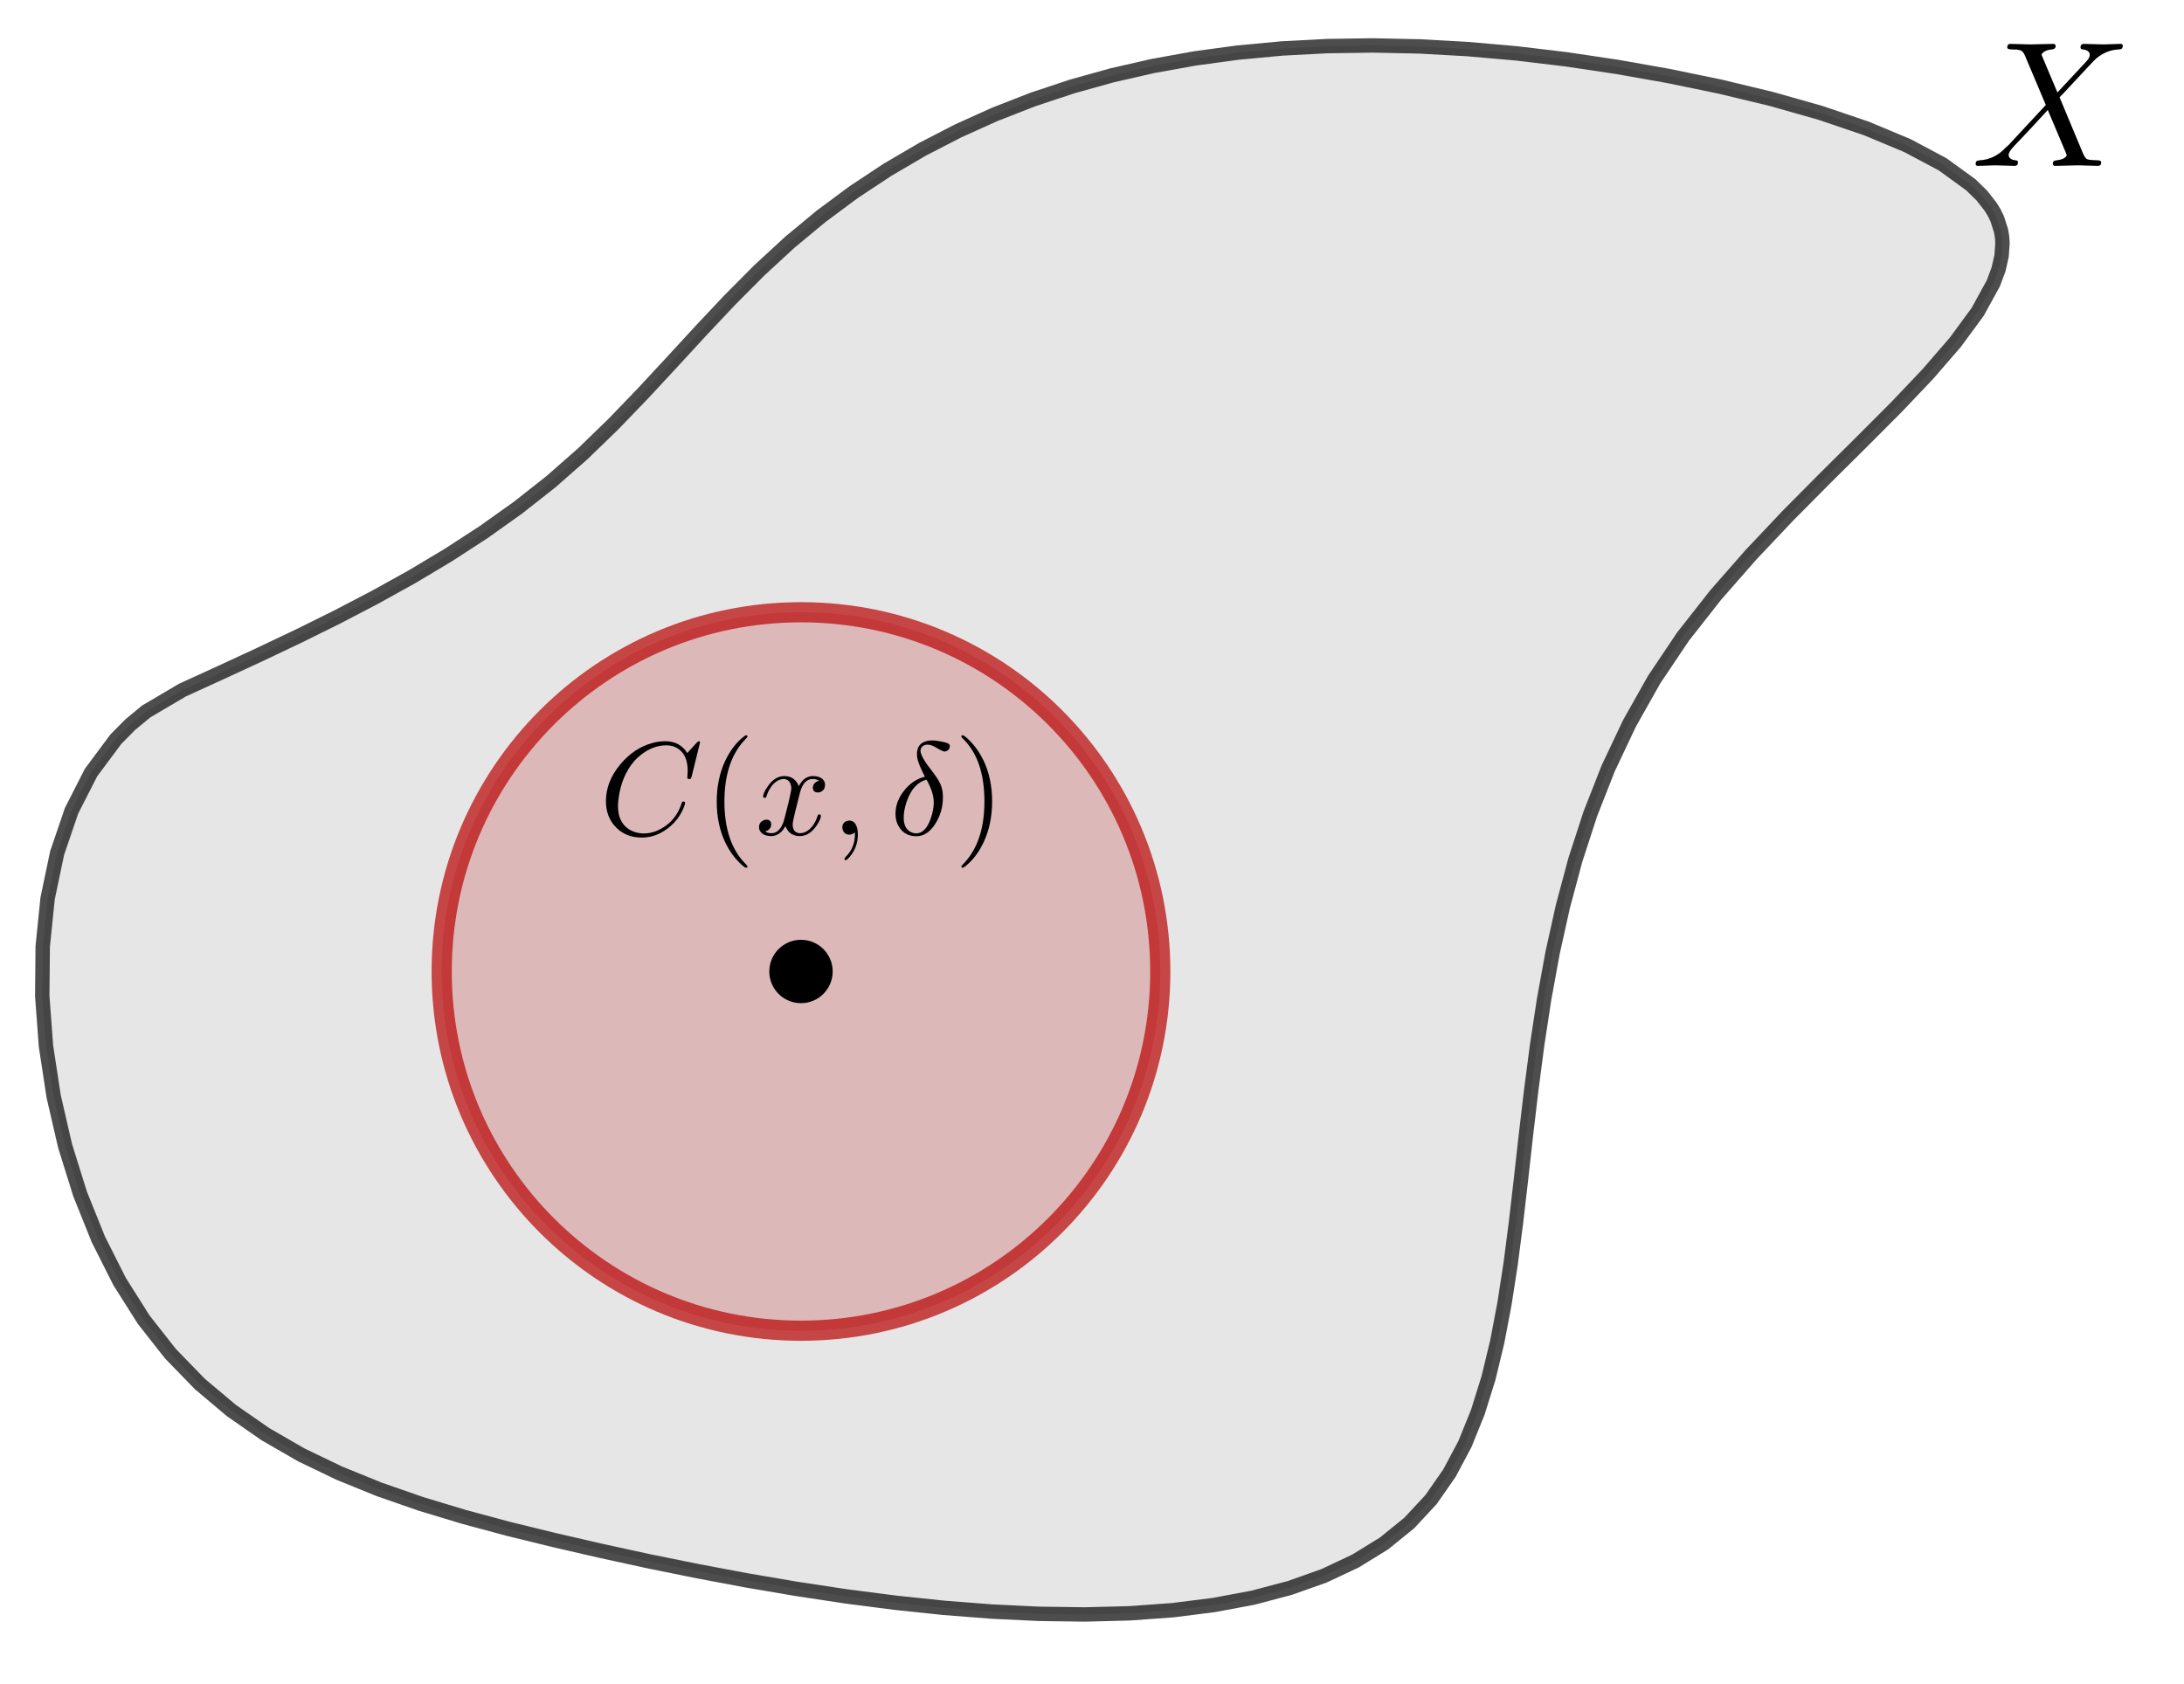<?xml version="1.0" encoding="ISO-8859-1" standalone="no"?>

<svg 
     version="1.1"
     baseProfile="full"
     xmlns="http://www.w3.org/2000/svg"
     xmlns:xlink="http://www.w3.org/1999/xlink"
     xmlns:ev="http://www.w3.org/2001/xml-events"
     width="9.142cm"
     height="7.049cm"
     viewBox="0 0 379 291"
     >
<title>

</title>
<g stroke-linejoin="miter" stroke-dashoffset="0" stroke-dasharray="none" stroke-width="1" stroke-miterlimit="10.000" stroke-linecap="square">
<g id="misc">
</g><!-- misc -->
<g id="layer0">
<clipPath id="clip03e84980-596c-43bf-8453-1019a1ffbb23">
  <path d="M 0 0 L 0 293.00 L 380.00 293.00 L 380.00 0 z"/>
</clipPath>
<g clip-path="url(#clip1)">
<g fill-opacity=".2" fill-rule="nonzero" stroke="none" fill="#cc0000">
  <path d="M 201.35 168.00 C 201.35 202.44 173.44 230.35 139.00 230.35 C 104.56 230.35 76.648 202.44 76.648 168.00 C 76.648 133.56 104.56 105.65 139.00 105.65 C 173.44 105.65 201.35 133.56 201.35 168.00 z"/>
<title>Circle c</title>
<desc>Circle c: Circle with center J and radius 1.5</desc>

</g> <!-- drawing style -->
</g> <!-- clip1 -->
<clipPath id="clip9bc11f92-3b46-4550-b728-2e91599af966">
  <path d="M 0 0 L 0 293.00 L 380.00 293.00 L 380.00 0 z"/>
</clipPath>
<g clip-path="url(#clip2)">
<g stroke-linejoin="round" stroke-width="3.5" stroke-linecap="round" fill="none" stroke-opacity=".698" stroke="#cc0000">
  <path d="M 201.35 168.00 C 201.35 202.44 173.44 230.35 139.00 230.35 C 104.56 230.35 76.648 202.44 76.648 168.00 C 76.648 133.56 104.56 105.65 139.00 105.65 C 173.44 105.65 201.35 133.56 201.35 168.00 z"/>
<title>Circle c</title>
<desc>Circle c: Circle with center J and radius 1.5</desc>

</g> <!-- drawing style -->
</g> <!-- clip2 -->
<clipPath id="clip1a9829be-5e95-4626-91fb-d48f9c9ae588">
  <path d="M 0 0 L 0 293.00 L 380.00 293.00 L 380.00 0 z"/>
</clipPath>
<g clip-path="url(#clip3)">
<g stroke-linejoin="round" stroke-width="2.5" stroke-linecap="round" fill="none" stroke-opacity=".698" stroke="#000000">
  <path d="M 31.643 119.17 L 25.370 122.87 L 22.612 125.15 L 20.100 127.69 L 15.793 133.48 L 12.410 140.12 L 9.912 147.45 L 8.26 155.34 L 7.413 163.66 L 7.333 172.25 L 7.981 180.97 L 9.317 189.70 L 11.301 198.29 L 13.895 206.60 L 17.059 214.48 L 20.754 221.81 L 24.941 228.44 L 29.590 234.35 L 34.675 239.59 L 40.175 244.22 L 46.064 248.31 L 52.320 251.92 L 58.918 255.09 L 65.835 257.90 L 73.048 260.41 L 80.532 262.67 L 88.264 264.75 L 96.220 266.70 L 104.38 268.58 L 112.69 270.39 L 121.14 272.10 L 129.66 273.70 L 138.23 275.16 L 146.81 276.46 L 155.34 277.56 L 163.80 278.45 L 172.14 279.10 L 180.32 279.49 L 188.30 279.60 L 196.05 279.40 L 203.51 278.86 L 210.65 277.96 L 217.44 276.69 L 223.82 275.00 L 229.77 272.89 L 235.23 270.32 L 240.17 267.28 L 244.55 263.73 L 248.33 259.66 L 251.53 255.07 L 254.22 250.01 L 256.45 244.50 L 258.30 238.58 L 259.82 232.29 L 261.08 225.66 L 262.15 218.73 L 263.08 211.54 L 263.94 204.11 L 264.79 196.49 L 265.71 188.71 L 266.74 180.80 L 267.96 172.80 L 269.43 164.75 L 271.22 156.69 L 273.38 148.63 L 275.98 140.63 L 279.09 132.72 L 282.77 124.94 L 287.07 117.31 L 292.07 109.87 L 297.73 102.66 L 303.86 95.666 L 310.25 88.906 L 316.72 82.382 L 323.05 76.101 L 329.07 70.069 L 334.56 64.291 L 339.33 58.774 L 343.19 53.522 L 345.92 48.543 L 346.81 46.157 L 347.34 43.842 L 347.50 41.597 L 347.43 40.501 L 347.25 39.424 L 346.57 37.323 L 346.07 36.301 L 345.46 35.296 L 343.93 33.341 L 342.01 31.458 L 337.12 27.910 L 330.99 24.648 L 323.86 21.671 L 315.92 18.977 L 307.41 16.564 L 298.54 14.429 L 289.53 12.571 L 280.58 10.987 L 271.79 9.679 L 263.16 8.65 L 254.69 7.904 L 246.38 7.442 L 238.24 7.269 L 230.27 7.387 L 222.46 7.8 L 214.83 8.511 L 207.36 9.524 L 200.07 10.840 L 192.96 12.464 L 186.02 14.399 L 179.26 16.647 L 172.68 19.213 L 166.28 22.098 L 160.06 25.307 L 154.03 28.842 L 148.18 32.707 L 142.52 36.905 L 137.05 41.439 L 131.77 46.309 L 126.64 51.464 L 121.61 56.807 L 116.61 62.242 L 111.57 67.672 L 106.44 72.999 L 101.15 78.127 L 95.644 82.963 L 89.906 87.484 L 83.959 91.721 L 77.826 95.706 L 71.530 99.468 L 65.095 103.04 L 58.544 106.46 L 51.900 109.75 L 45.186 112.94 L 38.426 116.07 L 31.643 119.17 z"/>
<title>Curve a</title>
<desc>Curve a: Spline({A, B, C, D, E, F, G, H, I, A}, 3)</desc>

</g> <!-- drawing style -->
</g> <!-- clip3 -->
<clipPath id="clip7f5c1931-e9bd-4cd2-94fd-8c03c1a5fc06">
  <path d="M 0 0 L 0 293.00 L 380.00 293.00 L 380.00 0 z"/>
</clipPath>
<g clip-path="url(#clip4)">
<g fill-opacity=".098" fill-rule="evenodd" stroke="none" fill="#000000">
  <path d="M 31.643 119.17 L 25.370 122.87 L 22.612 125.15 L 20.100 127.69 L 15.793 133.48 L 12.410 140.12 L 9.912 147.45 L 8.26 155.34 L 7.413 163.66 L 7.333 172.25 L 7.981 180.97 L 9.317 189.70 L 11.301 198.29 L 13.895 206.60 L 17.059 214.48 L 20.754 221.81 L 24.941 228.44 L 29.590 234.35 L 34.675 239.59 L 40.175 244.22 L 46.064 248.31 L 52.320 251.92 L 58.918 255.09 L 65.835 257.90 L 73.048 260.41 L 80.532 262.67 L 88.264 264.75 L 96.220 266.70 L 104.38 268.58 L 112.69 270.39 L 121.14 272.10 L 129.66 273.70 L 138.23 275.16 L 146.81 276.46 L 155.34 277.56 L 163.80 278.45 L 172.14 279.10 L 180.32 279.49 L 188.30 279.60 L 196.05 279.40 L 203.51 278.86 L 210.65 277.96 L 217.44 276.69 L 223.82 275.00 L 229.77 272.89 L 235.23 270.32 L 240.17 267.28 L 244.55 263.73 L 248.33 259.66 L 251.53 255.07 L 254.22 250.01 L 256.45 244.50 L 258.30 238.58 L 259.82 232.29 L 261.08 225.66 L 262.15 218.73 L 263.08 211.54 L 263.94 204.11 L 264.79 196.49 L 265.71 188.71 L 266.74 180.80 L 267.96 172.80 L 269.43 164.75 L 271.22 156.69 L 273.38 148.63 L 275.98 140.63 L 279.09 132.72 L 282.77 124.94 L 287.07 117.31 L 292.07 109.87 L 297.73 102.66 L 303.86 95.666 L 310.25 88.906 L 316.72 82.382 L 323.05 76.101 L 329.07 70.069 L 334.56 64.291 L 339.33 58.774 L 343.19 53.522 L 345.92 48.543 L 346.81 46.157 L 347.34 43.842 L 347.50 41.597 L 347.43 40.501 L 347.25 39.424 L 346.57 37.323 L 346.07 36.301 L 345.46 35.296 L 343.93 33.341 L 342.01 31.458 L 337.12 27.910 L 330.99 24.648 L 323.86 21.671 L 315.92 18.977 L 307.41 16.564 L 298.54 14.429 L 289.53 12.571 L 280.58 10.987 L 271.79 9.679 L 263.16 8.65 L 254.69 7.904 L 246.38 7.442 L 238.24 7.269 L 230.27 7.387 L 222.46 7.8 L 214.83 8.511 L 207.36 9.524 L 200.07 10.840 L 192.96 12.464 L 186.02 14.399 L 179.26 16.647 L 172.68 19.213 L 166.28 22.098 L 160.06 25.307 L 154.03 28.842 L 148.18 32.707 L 142.52 36.905 L 137.05 41.439 L 131.77 46.309 L 126.64 51.464 L 121.61 56.807 L 116.61 62.242 L 111.57 67.672 L 106.44 72.999 L 101.15 78.127 L 95.644 82.963 L 89.906 87.484 L 83.959 91.721 L 77.826 95.706 L 71.530 99.468 L 65.095 103.04 L 58.544 106.46 L 51.900 109.75 L 45.186 112.94 L 38.426 116.07 L 31.643 119.17 z"/>
<title>Curve a</title>
<desc>Curve a: Spline({A, B, C, D, E, F, G, H, I, A}, 3)</desc>

</g> <!-- drawing style -->
</g> <!-- clip4 -->
<clipPath id="clip32ecefc9-c787-47df-8e31-990bc4760391">
  <path d="M 0 0 L 0 293.00 L 380.00 293.00 L 380.00 0 z"/>
</clipPath>
<g clip-path="url(#clip5)">
<g fill-opacity="1" fill-rule="nonzero" stroke="none" fill="#000000">
  <path d="M 144.00 168.00 C 144.00 170.76 141.76 173.00 139.00 173.00 C 136.24 173.00 134.00 170.76 134.00 168.00 C 134.00 165.24 136.24 163.00 139.00 163.00 C 141.76 163.00 144.00 165.24 144.00 168.00 z"/>
<title>Point J</title>
<desc>J = (-0.86, 0.23)</desc>

</g> <!-- drawing style -->
</g> <!-- clip5 -->
<clipPath id="clipc9bdbea3-d080-47c8-8363-0e2b5f5ab9d5">
  <path d="M 0 0 L 0 293.00 L 380.00 293.00 L 380.00 0 z"/>
</clipPath>
<g clip-path="url(#clip6)">
<g stroke-linejoin="round" stroke-linecap="round" fill="none" stroke-opacity="1" stroke="#000000">
  <path d="M 144.00 168.00 C 144.00 170.76 141.76 173.00 139.00 173.00 C 136.24 173.00 134.00 170.76 134.00 168.00 C 134.00 165.24 136.24 163.00 139.00 163.00 C 141.76 163.00 144.00 165.24 144.00 168.00 z"/>
<title>Point J</title>
<desc>J = (-0.86, 0.23)</desc>

</g> <!-- drawing style -->
</g> <!-- clip6 -->
<g transform="matrix(.23, 0, 0, .23, 104.00, 144.25)">
<clipPath id="clip69480965-a1b2-48fe-bc08-567509a80f2d">
  <path d="M -452.17 -627.17 L -452.17 646.74 L 1200.0 646.74 L 1200.0 -627.17 z"/>
</clipPath>
<g clip-path="url(#clip7)">
<g fill-opacity="1" fill-rule="nonzero" stroke="none" fill="#000000">
  <path d="M 76.000 -69.500 L 69.703 -44.000 Q 69.203 -42.203 68.703 -42.094 L 68.594 -42.000 L 67.906 -42.000 Q 66.406 -42.000 66.406 -43.000 L 66.703 -47.906 L 66.703 -48.094 Q 66.703 -60.500 58.906 -65.203 L 58.797 -65.297 Q 55.297 -67.406 50.594 -67.406 Q 40.000 -67.406 30.500 -59.500 Q 28.094 -57.594 26.203 -55.297 Q 16.703 -44.203 14.500 -27.094 Q 14.094 -24.000 14.094 -21.703 Q 14.094 -7.703 24.703 -2.797 Q 28.797 -.906 33.703 -.906 Q 43.094 -.906 52.094 -8.203 Q 59.094 -14.094 62.203 -24.000 Q 62.406 -25.000 63.500 -25.000 Q 64.703 -25.000 64.703 -24.000 Q 64.703 -22.203 62.406 -17.594 Q 59.297 -11.297 53.703 -6.406 Q 43.797 2.203 32.094 2.203 Q 19.297 2.203 11.594 -6.594 Q 5 -14.094 5 -25.203 Q 5 -40.094 15.906 -53.094 Q 26.000 -65.203 39.797 -69.094 Q 44.906 -70.500 49.797 -70.500 Q 60.703 -70.500 66.406 -61.594 L 73.406 -69.297 Q 74.594 -70.500 74.906 -70.500 Q 76.000 -70.500 76.000 -69.500 z"/>
<title>Point J</title>
<desc>J = (-0.86, 0.23)</desc>

</g> <!-- drawing style -->
</g> <!-- clip7 -->
</g> <!-- transform -->
<g transform="matrix(.23, 0, 0, .23, 122.10, 144.25)">
<clipPath id="clipa8d2b572-042e-4dca-bc6b-8ccf554e0f4e">
  <path d="M -530.87 -627.17 L -530.87 646.74 L 1121.3 646.74 L 1121.3 -627.17 z"/>
</clipPath>
<g clip-path="url(#clip8)">
<g fill-opacity="1" fill-rule="nonzero" stroke="none" fill="#000000">
  <path d="M 33.094 24.000 L 33.094 24.000 Q 33.094 25.000 32.094 25.000 Q 30.906 25.000 26.797 20.906 Q 20.594 14.703 16.500 6.203 Q 9.906 -7.406 9.906 -25.000 Q 9.906 -41.906 16.203 -55.500 Q 21.406 -66.594 29.406 -73.297 Q 31.500 -75.000 32.094 -75.000 Q 33.094 -75.000 33.094 -74.000 Q 33.094 -73.500 31.797 -72.297 Q 15.703 -55.906 15.703 -25.000 Q 15.703 5.797 31.406 21.797 Q 33.094 23.500 33.094 24.000 z"/>
<title>Point J</title>
<desc>J = (-0.86, 0.23)</desc>

</g> <!-- drawing style -->
</g> <!-- clip8 -->
</g> <!-- transform -->
<g transform="matrix(.23, 0, 0, .23, 131.05, 144.25)">
<clipPath id="clip1b11f66c-88d0-4448-ab64-541edae9b3a4">
  <path d="M -569.77 -627.17 L -569.77 646.74 L 1082.4 646.74 L 1082.4 -627.17 z"/>
</clipPath>
<g clip-path="url(#clip9)">
<g fill-opacity="1" fill-rule="nonzero" stroke="none" fill="#000000">
  <path d="M 33.406 -30.203 L 30.000 -16.500 Q 28.297 -9.703 28.297 -7.703 Q 28.297 -2.5 32.000 -1.406 Q 32.797 -1.094 33.797 -1.094 Q 38.797 -1.094 42.906 -6.094 Q 45.594 -9.297 47.094 -14.203 Q 47.406 -15.297 48.406 -15.297 Q 49.594 -15.297 49.594 -14.297 Q 49.594 -11.797 46.500 -7.094 Q 41.094 1.094 33.594 1.094 Q 26.797 1.094 23.703 -4.594 Q 23.094 -5.5 22.797 -6.5 Q 20.406 -1.703 16.203 .203 Q 14.297 1.094 12.297 1.094 Q 6.297 1.094 3.906 -2.406 Q 2.906 -3.703 2.906 -5.5 Q 2.906 -9.203 6.094 -10.703 Q 7.203 -11.297 8.406 -11.297 Q 11.406 -11.297 12.000 -8.797 Q 12.094 -8.297 12.094 -7.797 Q 12.094 -4.406 8.703 -2.797 Q 8.094 -2.5 7.406 -2.406 Q 9.5 -1.094 12.406 -1.094 Q 17.703 -1.094 20.797 -8.203 Q 21.406 -9.703 21.906 -11.500 Q 27.297 -31.906 27.297 -35.297 Q 26.703 -41.500 21.906 -42.000 Q 16.703 -42.000 12.406 -36.703 L 12.406 -36.594 Q 12.406 -36.500 12.297 -36.500 Q 10.797 -34.500 9.594 -31.906 Q 9.094 -30.703 8.703 -29.500 L 8.5 -28.906 Q 8.297 -27.797 7.203 -27.797 Q 6 -27.797 6 -28.797 Q 6 -31.297 9.203 -36.000 Q 14.594 -44.203 22.094 -44.203 Q 29.797 -44.203 32.906 -36.594 Q 36.094 -42.797 41.406 -44.000 Q 42.406 -44.203 43.406 -44.203 Q 49.297 -44.203 51.703 -40.906 Q 52.703 -39.500 52.703 -37.594 Q 52.703 -33.500 49.000 -32.094 Q 48.094 -31.797 47.297 -31.797 Q 44.203 -31.797 43.594 -34.500 Q 43.500 -34.906 43.500 -35.297 Q 43.500 -38.297 46.406 -40.000 Q 47.297 -40.500 48.297 -40.703 Q 46.203 -42.000 43.297 -42.000 Q 36.500 -42.000 33.703 -31.406 Q 33.500 -30.797 33.406 -30.203 z"/>
<title>Point J</title>
<desc>J = (-0.86, 0.23)</desc>

</g> <!-- drawing style -->
</g> <!-- clip9 -->
</g> <!-- transform -->
<g transform="matrix(.23, 0, 0, .23, 144.20, 144.25)">
<clipPath id="clip5ec80f3d-7f1b-47bf-8d47-01ad7cd6f947">
  <path d="M -626.97 -627.17 L -626.97 646.74 L 1025.2 646.74 L 1025.2 -627.17 z"/>
</clipPath>
<g clip-path="url(#clip10)">
<g fill-opacity="1" fill-rule="nonzero" stroke="none" fill="#000000">
  <path d="M 20.297 -.094 L 20.297 -.094 Q 20.297 9.594 14.000 16.906 Q 12.297 18.906 11.203 19.297 Q 10.203 19.297 10.203 18.203 Q 10.203 17.703 11.297 16.594 Q 17.297 10.594 18.000 1.906 Q 18.094 .906 18.094 -.094 Q 18.094 -1.594 17.906 -1.594 Q 17.797 -1.594 17.406 -1.297 Q 16.000 -0 13.906 -0 Q 10.203 -0 9 -3.406 Q 8.594 -4.297 8.594 -5.297 Q 8.594 -8.906 11.703 -10.203 Q 12.703 -10.594 13.906 -10.594 Q 18.297 -10.594 19.797 -4.797 Q 20.297 -2.703 20.297 -.094 z"/>
<title>Point J</title>
<desc>J = (-0.86, 0.23)</desc>

</g> <!-- drawing style -->
</g> <!-- clip10 -->
</g> <!-- transform -->
<g transform="matrix(.23, 0, 0, .23, 154.43, 144.25)">
<clipPath id="clip07232a0f-70f0-4143-89a5-60eeb7f74a11">
  <path d="M -671.44 -627.17 L -671.44 646.74 L 980.73 646.74 L 980.73 -627.17 z"/>
</clipPath>
<g clip-path="url(#clip11)">
<g fill-opacity="1" fill-rule="nonzero" stroke="none" fill="#000000">
  <path d="M 26.406 -43.703 Q 21.297 -53.703 20.594 -58.094 Q 20.406 -59.500 20.406 -60.797 Q 20.406 -68.703 27.594 -70.594 Q 29.500 -71.094 31.797 -71.094 Q 34.797 -71.094 40.000 -70.000 Q 44.203 -69.094 44.797 -68.094 Q 45.203 -67.594 45.203 -66.703 Q 45.203 -64.406 43.000 -63.203 Q 42.203 -62.703 41.203 -62.703 Q 39.906 -62.703 35.703 -65.203 Q 31.594 -67.906 28.594 -67.906 Q 24.703 -67.906 23.406 -64.906 Q 23.094 -64.094 23.094 -63.297 Q 23.094 -58.797 32.594 -46.906 Q 37.406 -40.594 38.797 -36.406 Q 40.000 -32.594 40.000 -28.297 Q 40.000 -16.906 34.000 -7.797 Q 28.094 1.203 20.000 1.203 Q 11.297 1.203 6.906 -5.797 Q 4.203 -10.000 4.203 -15.594 Q 4.203 -25.703 11.703 -34.406 Q 18.000 -41.703 26.406 -43.703 z M 27.594 -41.500 Q 17.203 -38.703 12.500 -24.500 Q 10.406 -18.000 10.406 -12.797 Q 10.406 -4.406 16.094 -1.797 Q 17.906 -1 20.000 -1 Q 26.797 -1 30.703 -11.906 Q 33.094 -18.594 33.094 -24.297 Q 33.094 -31.297 28.297 -40.297 Q 28.094 -40.594 27.594 -41.500 z"/>
<title>Point J</title>
<desc>J = (-0.86, 0.23)</desc>

</g> <!-- drawing style -->
</g> <!-- clip11 -->
</g> <!-- transform -->
<g transform="matrix(.23, 0, 0, .23, 165.52, 144.25)">
<clipPath id="clip84d191ed-9365-47ed-ae72-efc329a74a52">
  <path d="M -719.64 -627.17 L -719.64 646.74 L 932.53 646.74 L 932.53 -627.17 z"/>
</clipPath>
<g clip-path="url(#clip12)">
<g fill-opacity="1" fill-rule="nonzero" stroke="none" fill="#000000">
  <path d="M 28.906 -25.000 L 28.906 -25.000 Q 28.906 -8.094 22.594 5.5 Q 17.406 16.594 9.406 23.297 Q 7.297 25.000 6.703 25.000 Q 5.703 25.000 5.703 24.000 Q 5.703 23.500 7 22.297 Q 23.094 5.906 23.094 -25.000 Q 23.094 -55.500 8.094 -71.203 L 7.594 -71.703 Q 5.703 -73.500 5.703 -74.000 Q 5.703 -75.000 6.703 -75.000 Q 7.906 -75.000 12.000 -70.906 Q 18.203 -64.703 22.297 -56.203 Q 28.906 -42.594 28.906 -25.000 z"/>
<title>Point J</title>
<desc>J = (-0.86, 0.23)</desc>

</g> <!-- drawing style -->
</g> <!-- clip12 -->
</g> <!-- transform -->
<g transform="matrix(.31, 0, 0, .31, 342.00, 28.173)">
<clipPath id="clipde2e298c-14a7-48bd-aebb-549c614ab09e">
  <path d="M -1103.2 -90.881 L -1103.2 854.28 L 122.58 854.28 L 122.58 -90.881 z"/>
</clipPath>
<g clip-path="url(#clip13)">
<g fill-opacity="1" fill-rule="nonzero" stroke="none" fill="#000000">
  <path d="M 48.500 -41.094 L 64.703 -58.500 Q 66.594 -60.594 66.594 -62.094 Q 66.594 -64.797 62.594 -65.203 Q 61.406 -65.406 61.406 -66.297 Q 61.406 -68.297 63.297 -68.297 L 74.297 -68.000 L 74.406 -68.000 L 83.703 -68.297 L 83.797 -68.297 Q 85.094 -68.297 85.094 -67.203 Q 85.094 -65.500 83.703 -65.297 Q 83.500 -65.203 82.906 -65.203 Q 75.906 -64.906 70.203 -60.094 Q 68.906 -59.000 55.203 -44.203 Q 51.906 -40.594 49.703 -38.406 Q 50.297 -36.797 62.594 -7.5 Q 63.906 -4.406 65.000 -3.797 L 65.094 -3.797 L 65.094 -3.797 L 65.094 -3.797 L 65.094 -3.797 L 65.203 -3.797 L 65.203 -3.703 Q 66.500 -3.203 71.203 -3.094 Q 73.000 -3.094 73.000 -1.906 Q 73.000 -0 71.094 -0 L 60.094 -.297 L 60.000 -.297 L 47.500 -0 L 47.406 -0 Q 45.906 -0 45.906 -1.203 Q 45.906 -2.797 47.406 -3 Q 47.594 -3.094 47.906 -3.094 Q 52.406 -3.594 53.594 -5.594 Q 53.703 -5.797 53.703 -6 L 53.203 -7.406 L 43.094 -31.297 L 34.094 -21.500 L 23.906 -10.703 Q 21.203 -7.797 21.203 -6.203 Q 21.203 -3.5 25.203 -3.094 Q 26.406 -3.094 26.406 -2 Q 26.406 -0 24.594 -0 L 13.500 -.297 L 13.406 -.297 L 4.094 -0 L 4 -0 Q 2.703 -0 2.703 -1.094 Q 2.703 -2.797 4.094 -3 Q 4.297 -3.094 4.906 -3.094 Q 13.406 -3.594 19.594 -10.297 L 20.906 -11.406 L 42.000 -34.094 L 30.203 -62.000 Q 29.297 -64.094 27.797 -64.703 L 27.703 -64.703 L 27.703 -64.703 L 27.703 -64.703 Q 26.203 -65.203 22.703 -65.203 Q 20.500 -65.203 20.406 -66.297 Q 20.406 -68.297 22.203 -68.297 L 33.297 -68.000 L 33.406 -68.000 L 45.906 -68.297 L 46.000 -68.297 Q 47.500 -68.297 47.500 -67.094 Q 47.500 -65.406 45.500 -65.203 Q 40.906 -64.797 39.594 -62.297 L 40.094 -61.000 L 48.500 -41.094 z"/>
<title>X</title>
<desc>text1 = “X”</desc>

</g> <!-- drawing style -->
</g> <!-- clip13 -->
</g> <!-- transform -->
</g><!-- layer0 -->
</g> <!-- default stroke -->
</svg> <!-- bounding box -->
